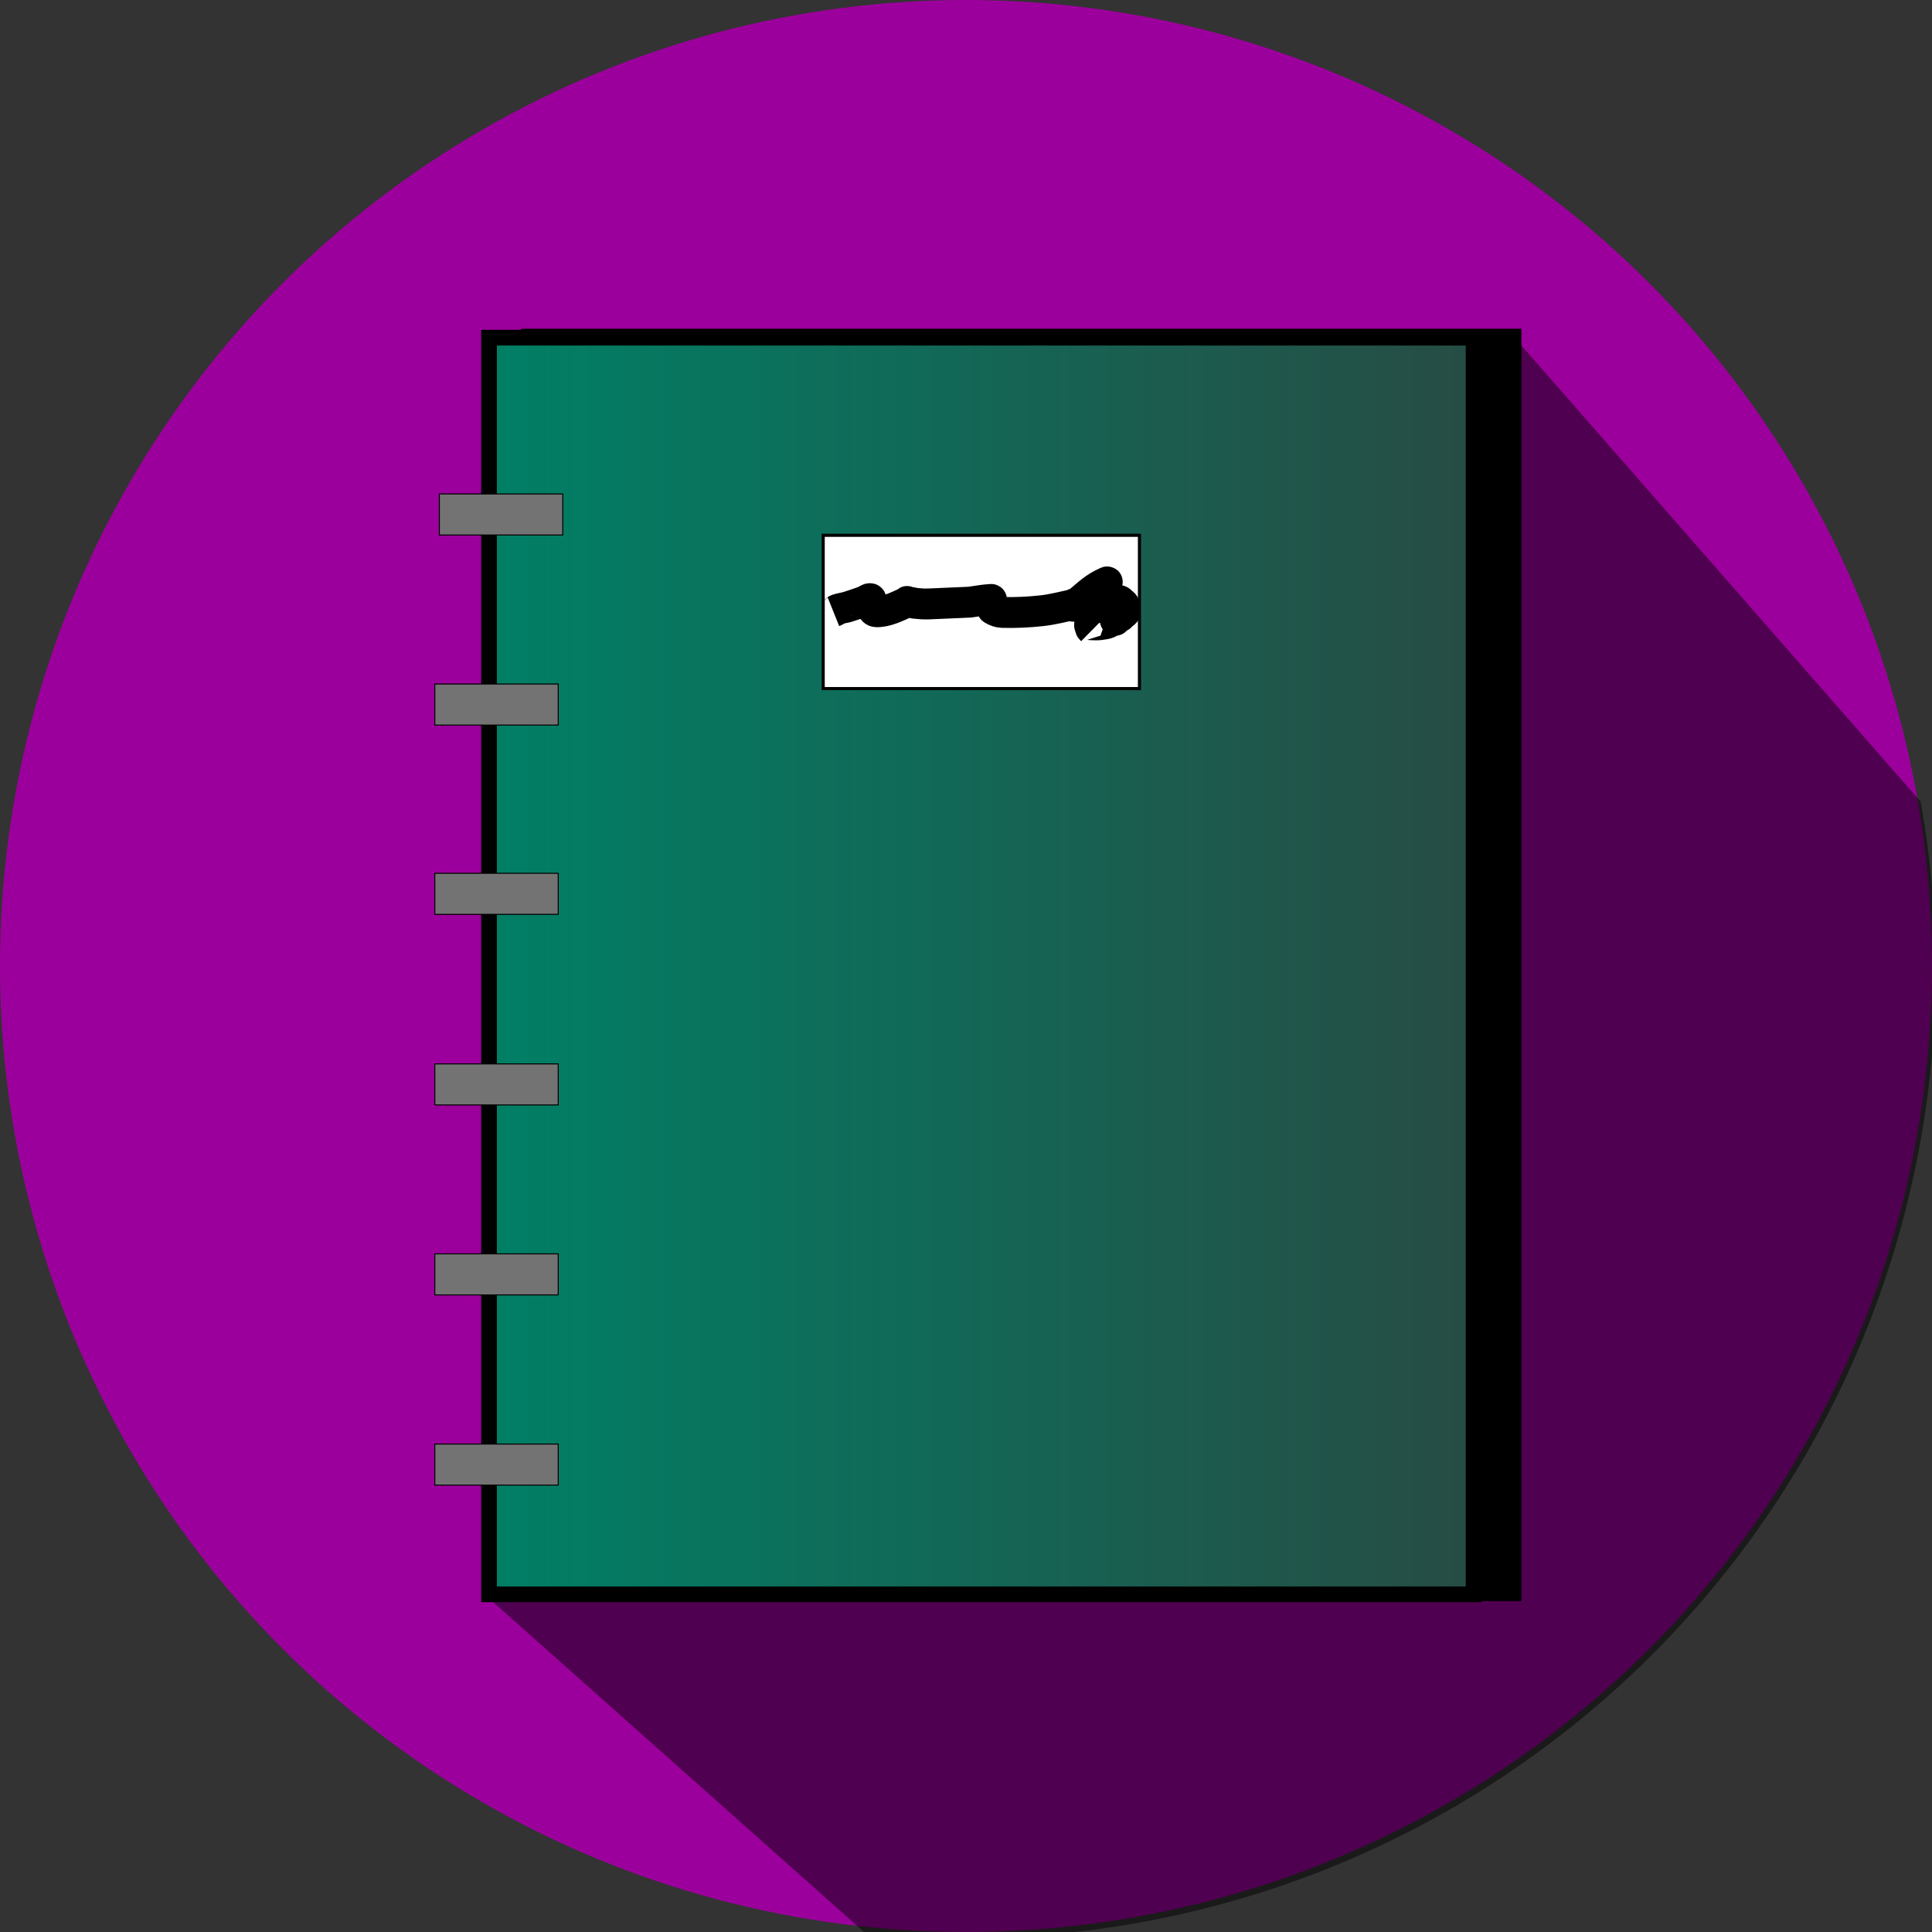 <svg width="66.637mm" height="66.637mm" version="1.1" viewBox="0 0 66.637 66.637" xmlns="http://www.w3.org/2000/svg" xmlns:xlink="http://www.w3.org/1999/xlink">
<rect x="0" y="0" width="66.637" height="66.637" fill="#333333" stroke="none"/>
<defs>
<linearGradient id="a" x1="31.329" x2="65.831" y1="95.721" y2="95.721" gradientUnits="userSpaceOnUse">
<stop stop-color="#008066" offset="0"/>
<stop stop-color="#274c44" offset="1"/>
</linearGradient>
</defs>
<g transform="translate(-14.733 -62.403)">
<circle cx="48.051" cy="95.721" r="33.318" fill="#9c009c"/>
<path transform="scale(.265)" d="m252.99 279.73-133.56 163.96 48.615 43.24a125.93 125.93 0 0 0 13.561 0.779 125.93 125.93 0 0 0 125.93 -125.93 125.93 125.93 0 0 0 -1.957 -21.957z" fill-opacity=".49"/>
<g stroke="#000">
<rect x="32.978" y="74.013" width="33.959" height="43.343" stroke-width=".542"/>
<rect x="31.6" y="74.05" width="33.959" height="43.343" fill="url(#a)" stroke-width=".542"/>
<rect x="43.126" y="80.866" width="10.908" height="5.287" fill="#fff" stroke-width=".107"/>
</g>
<g fill="#737373" stroke="#000" stroke-width=".035">
<rect x="29.887" y="79.44" width="4.257" height="1.416"/>
<rect x="29.73" y="85.996" width="4.257" height="1.416"/>
<rect x="29.73" y="92.524" width="4.257" height="1.416"/>
<rect x="29.73" y="99.098" width="4.257" height="1.416"/>
<rect x="29.73" y="105.65" width="4.257" height="1.416"/>
<rect x="29.73" y="112.21" width="4.257" height="1.416"/>
</g>
<path d="m43.479 83.503c0.02-0.008 0.041-0.013 0.059-0.024 0.111-0.062-0.036-0.026 0.165-0.083 0.086-0.024 0.175-0.033 0.26-0.059 0.199-0.061 0.395-0.131 0.591-0.201 0.068-0.024 0.13-0.099 0.201-0.083 0.042 0.01-0.007 0.087 0 0.13 0.015 0.089 0.048 0.313 0.201 0.319 0.345 0.013 0.735-0.184 1.028-0.319 0.015-7e-3 0.021-0.028 0.035-0.035 0.008-0.004-0.006 0.017-0.012 0.024-0.003 0.003-0.016 0-0.012 0h0.059c0.012 0 0.024-0.001 0.035 0 0.241 0.022-0.054 0.023 0.437 0.059 0.098 0.007 0.197 0.004 0.295 0 0.453-0.02 0.906-0.039 1.358-0.059 0.248-0.032 0.494-0.083 0.744-0.094 0.02-0.001-0.002 0.039 0 0.059 0.006 0.059 0.014 0.118 0.024 0.177 6e-3 0.036-0.007 0.088 0.024 0.106 0.099 0.06 0.215 0.103 0.331 0.106 0.457 0.013 0.916-0.009 1.37-0.059 0.367-0.041 0.726-0.136 1.087-0.213 0.011-0.002 0.024-0.035 0.024-0.024 0 0.029-0.051 0.092-0.024 0.083 0.063-0.023 0.102-0.087 0.154-0.13 0.392-0.325 0.555-0.51 1.004-0.709 0.031-0.014-0.054 0.049-0.059 0.083-0.027 0.172-0.061 0.348-0.035 0.52 8e-3 0.054 0.091 0.213 0.189 0.213 0.098 0 0.133-0.081 0.201-0.154 6e-3 -0.006 0.006-0.017 0.012-0.024 2.65e-4 -2.65e-4 0.033 0 0.035 0 0.024 0 0.048-0.005 0.071 0 0.046 0.009 0.061 0.042 0.094 0.071 0.024 0.021 0.074 0.046 0.083 0.083 0.089 0.388-0.085-0.153 0.012 0.201 0.005 0.017 0.034 0.033 0.024 0.047-0.043 0.058-0.201 0.144-0.213 0.154-0.048 0.038-0.087 0.087-0.13 0.13-0.004 0.004 0.009-0.007 0.012-0.012 0.005-0.007 0.006-0.017 0.012-0.024 0.01-0.01 0.023-0.017 0.035-0.024 0.004-0.002 9e-3 0.003 0.012 0 0.006-0.006 0.008-0.016 0.012-0.024 0.032-0.016 0.065-0.029 0.094-0.047 0.003-0.002 0.004-0.013 0-0.012-0.069 0.032-0.135 0.069-0.201 0.106-0.229 0.129-0.185 0.149-0.508 0.189-0.109 0.014-0.22 0-0.331 0-0.008 0-0.018-0.006-0.024 0-0.006 0.006-0.002 0.016 0 0.024 0.041 0.134 0.019 0.102 0.083 0.165" fill="none" stroke="#000" stroke-width="1.065"/>
</g>
</svg>
